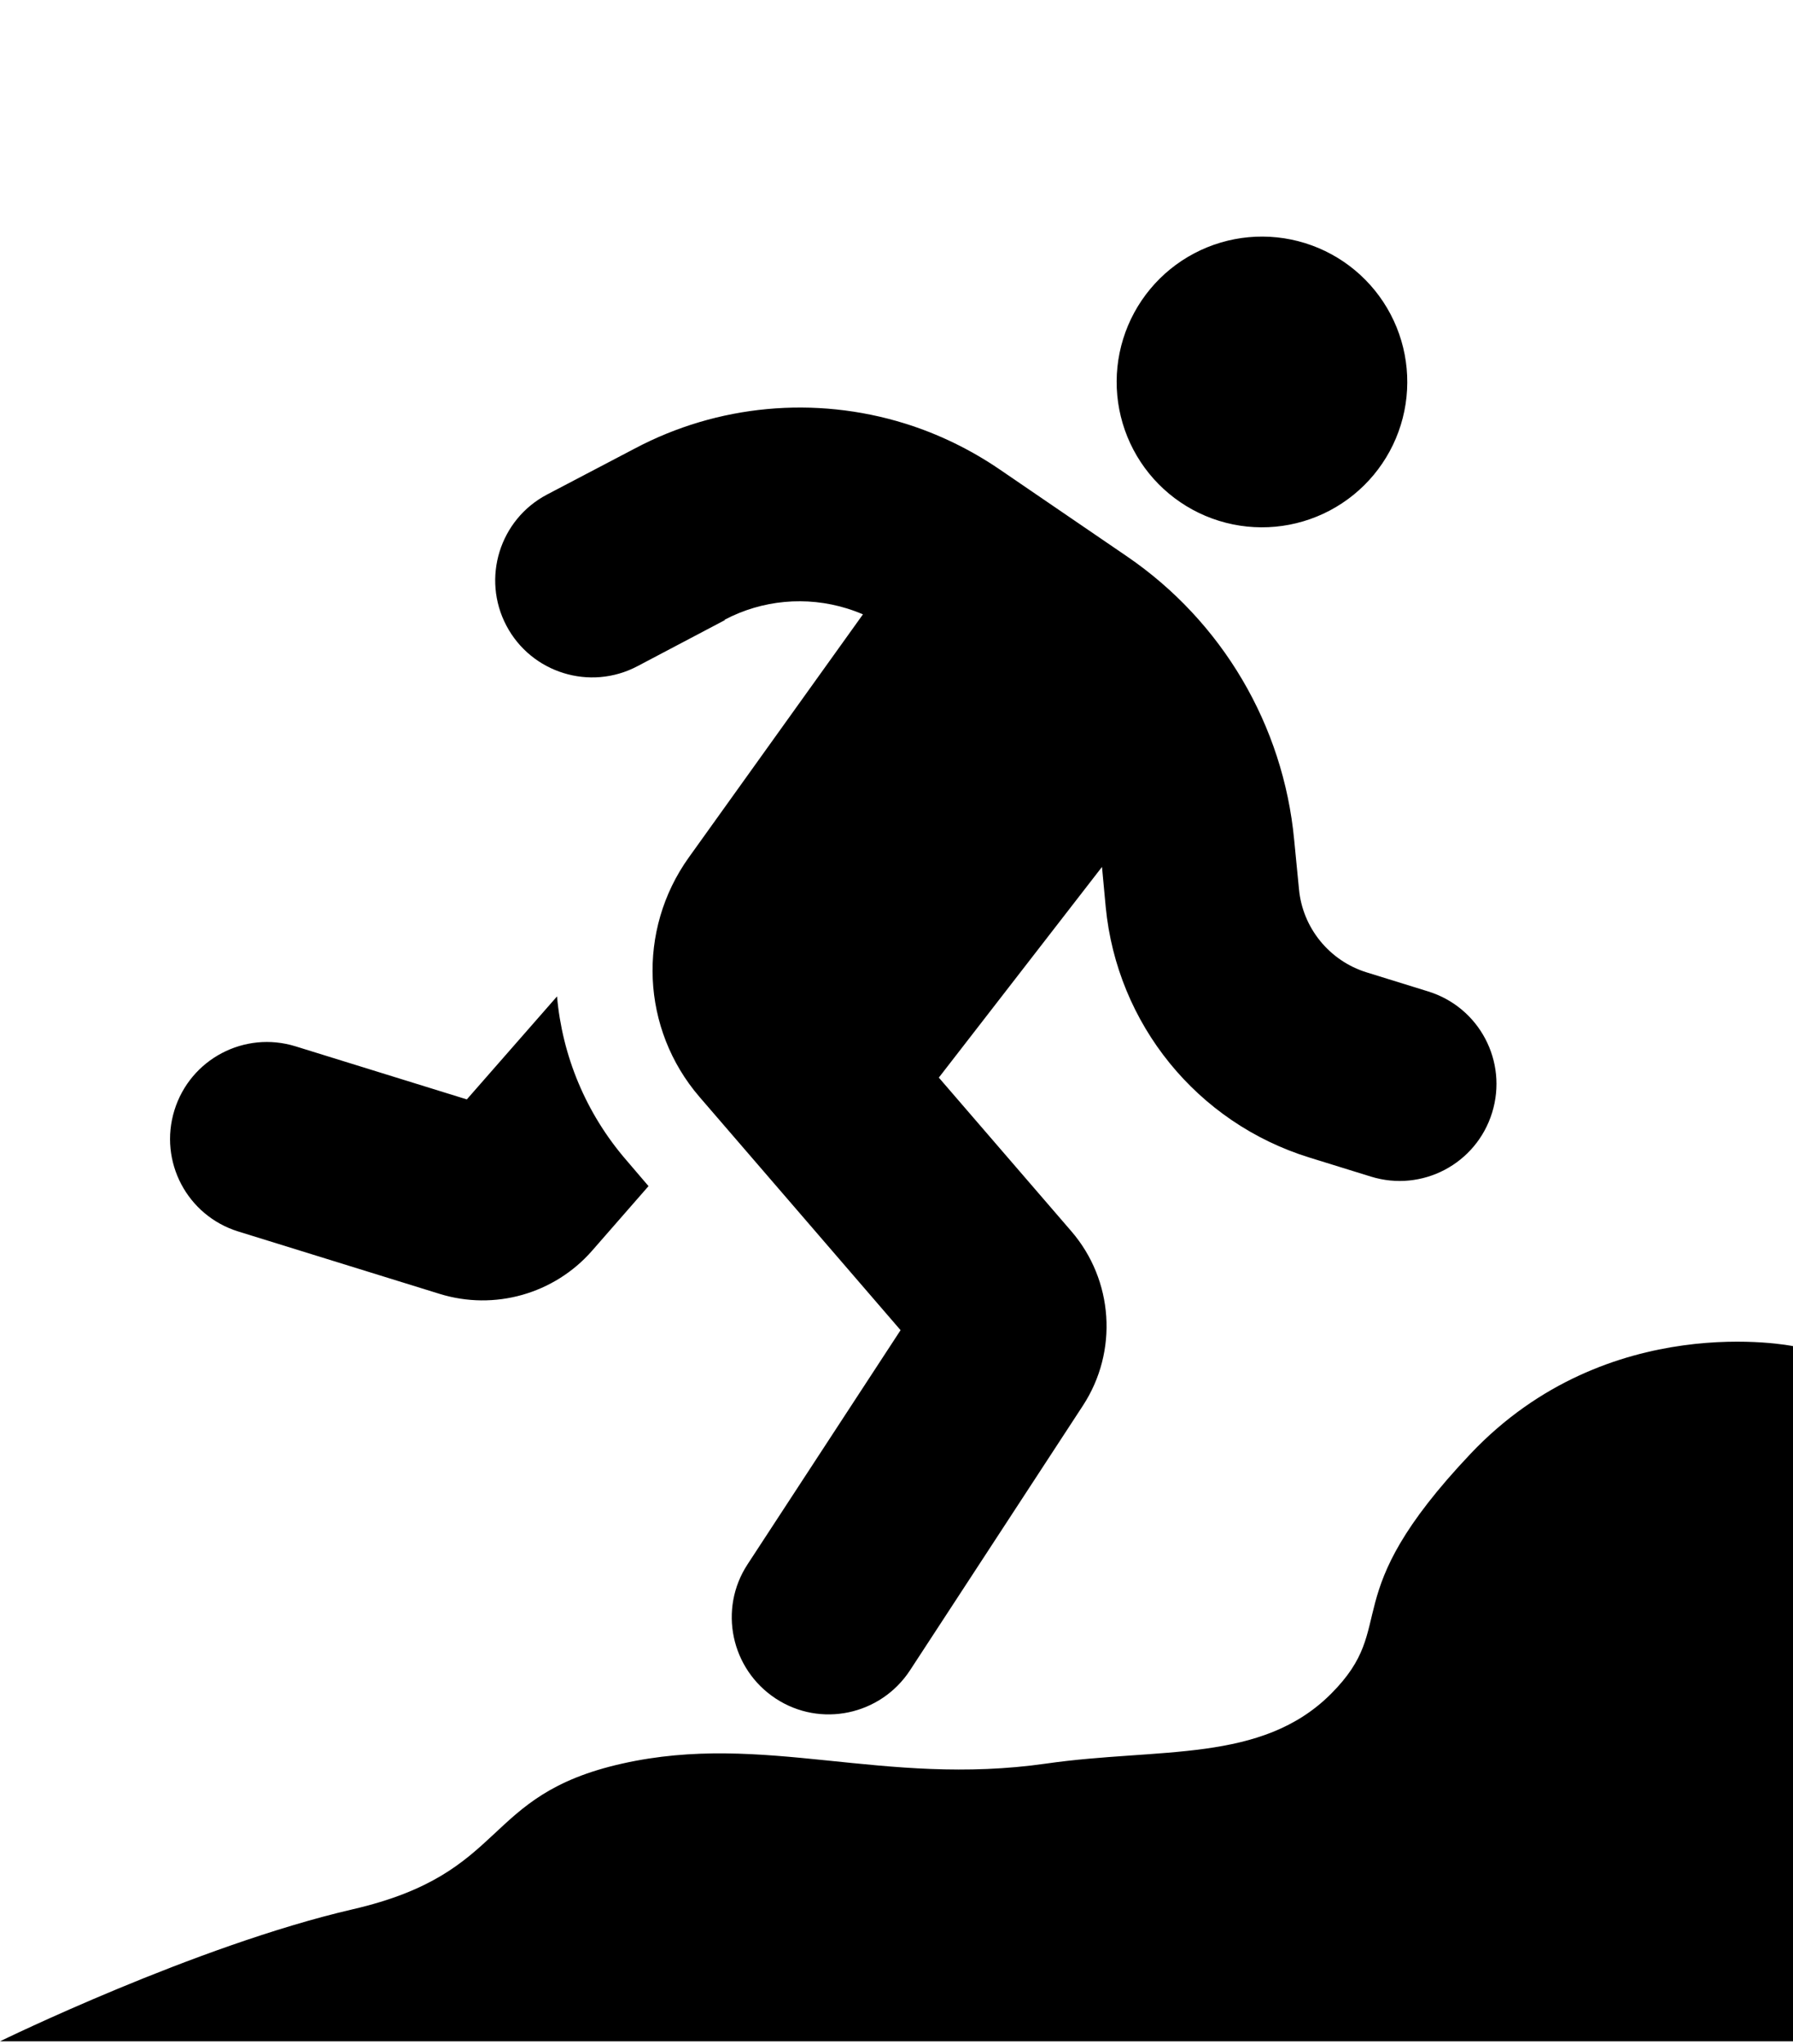 <svg width="746" height="850" viewBox="0 0 746 850" fill="none" xmlns="http://www.w3.org/2000/svg">
<path d="M0 849.028H746V559.879C746 559.879 669.132 544.096 611.796 604.704C554.459 665.311 582.813 675.412 553.829 704.454C524.846 733.495 482.521 726.742 435.377 733.495C367.174 743.264 318.184 720.237 258.958 733.495C199.731 746.753 212.333 778.951 146.806 794.102C81.279 809.254 0 849.028 0 849.028Z" fill="black"/>
<path d="M582.811 176.75C587.556 161.432 586.02 144.858 578.544 130.672C571.067 116.487 558.262 105.852 542.945 101.108C527.627 96.364 511.053 97.899 496.867 105.375C482.681 112.852 472.047 125.657 467.303 140.975C462.559 156.292 464.094 172.867 471.57 187.052C479.047 201.238 491.852 211.873 507.17 216.617C522.487 221.361 539.062 219.826 553.247 212.349C567.433 204.873 578.067 192.067 582.811 176.75ZM301.513 257.753C317.114 249.53 335.445 247.823 352.41 253.077C354.696 253.786 356.945 254.614 359.036 255.525L286.578 356.64C264.954 386.864 266.711 428.022 291.061 456.266L374.692 553.243L311.039 650.623C298.808 669.251 304.124 694.238 322.752 706.468C341.381 718.699 366.367 713.384 378.598 694.755L450.545 584.647C465.321 562.06 463.292 532.421 445.725 512.08L390.611 448.199L458.497 360.569L460.05 377.269C464.757 425.934 498.067 466.975 544.751 481.434L570.38 489.371C591.677 495.967 614.212 484.09 620.808 462.793C627.404 441.497 615.527 418.962 594.23 412.366L568.601 404.428C553.08 399.621 541.909 385.876 540.448 369.731L538.457 349.335C533.971 301.662 508.463 258.422 468.84 231.382L415.833 195.185C403.744 186.958 390.458 180.469 376.38 176.109C339.08 164.557 298.641 168.251 264.092 186.561L227.569 205.709C207.871 216.091 200.306 240.517 210.688 260.215C221.07 279.913 245.495 287.478 265.194 277.096L301.596 257.91L301.513 257.753ZM194.228 457.264L122.998 435.202C101.701 428.606 79.166 440.483 72.57 461.78C65.974 483.077 77.851 505.612 99.148 512.208L182.892 538.145C205.753 545.225 230.622 538.159 246.334 520.213L269.823 493.335L260.628 482.576C243.634 462.939 233.917 438.964 231.758 414.428L194.228 457.264Z" fill="black"/>
</svg>
